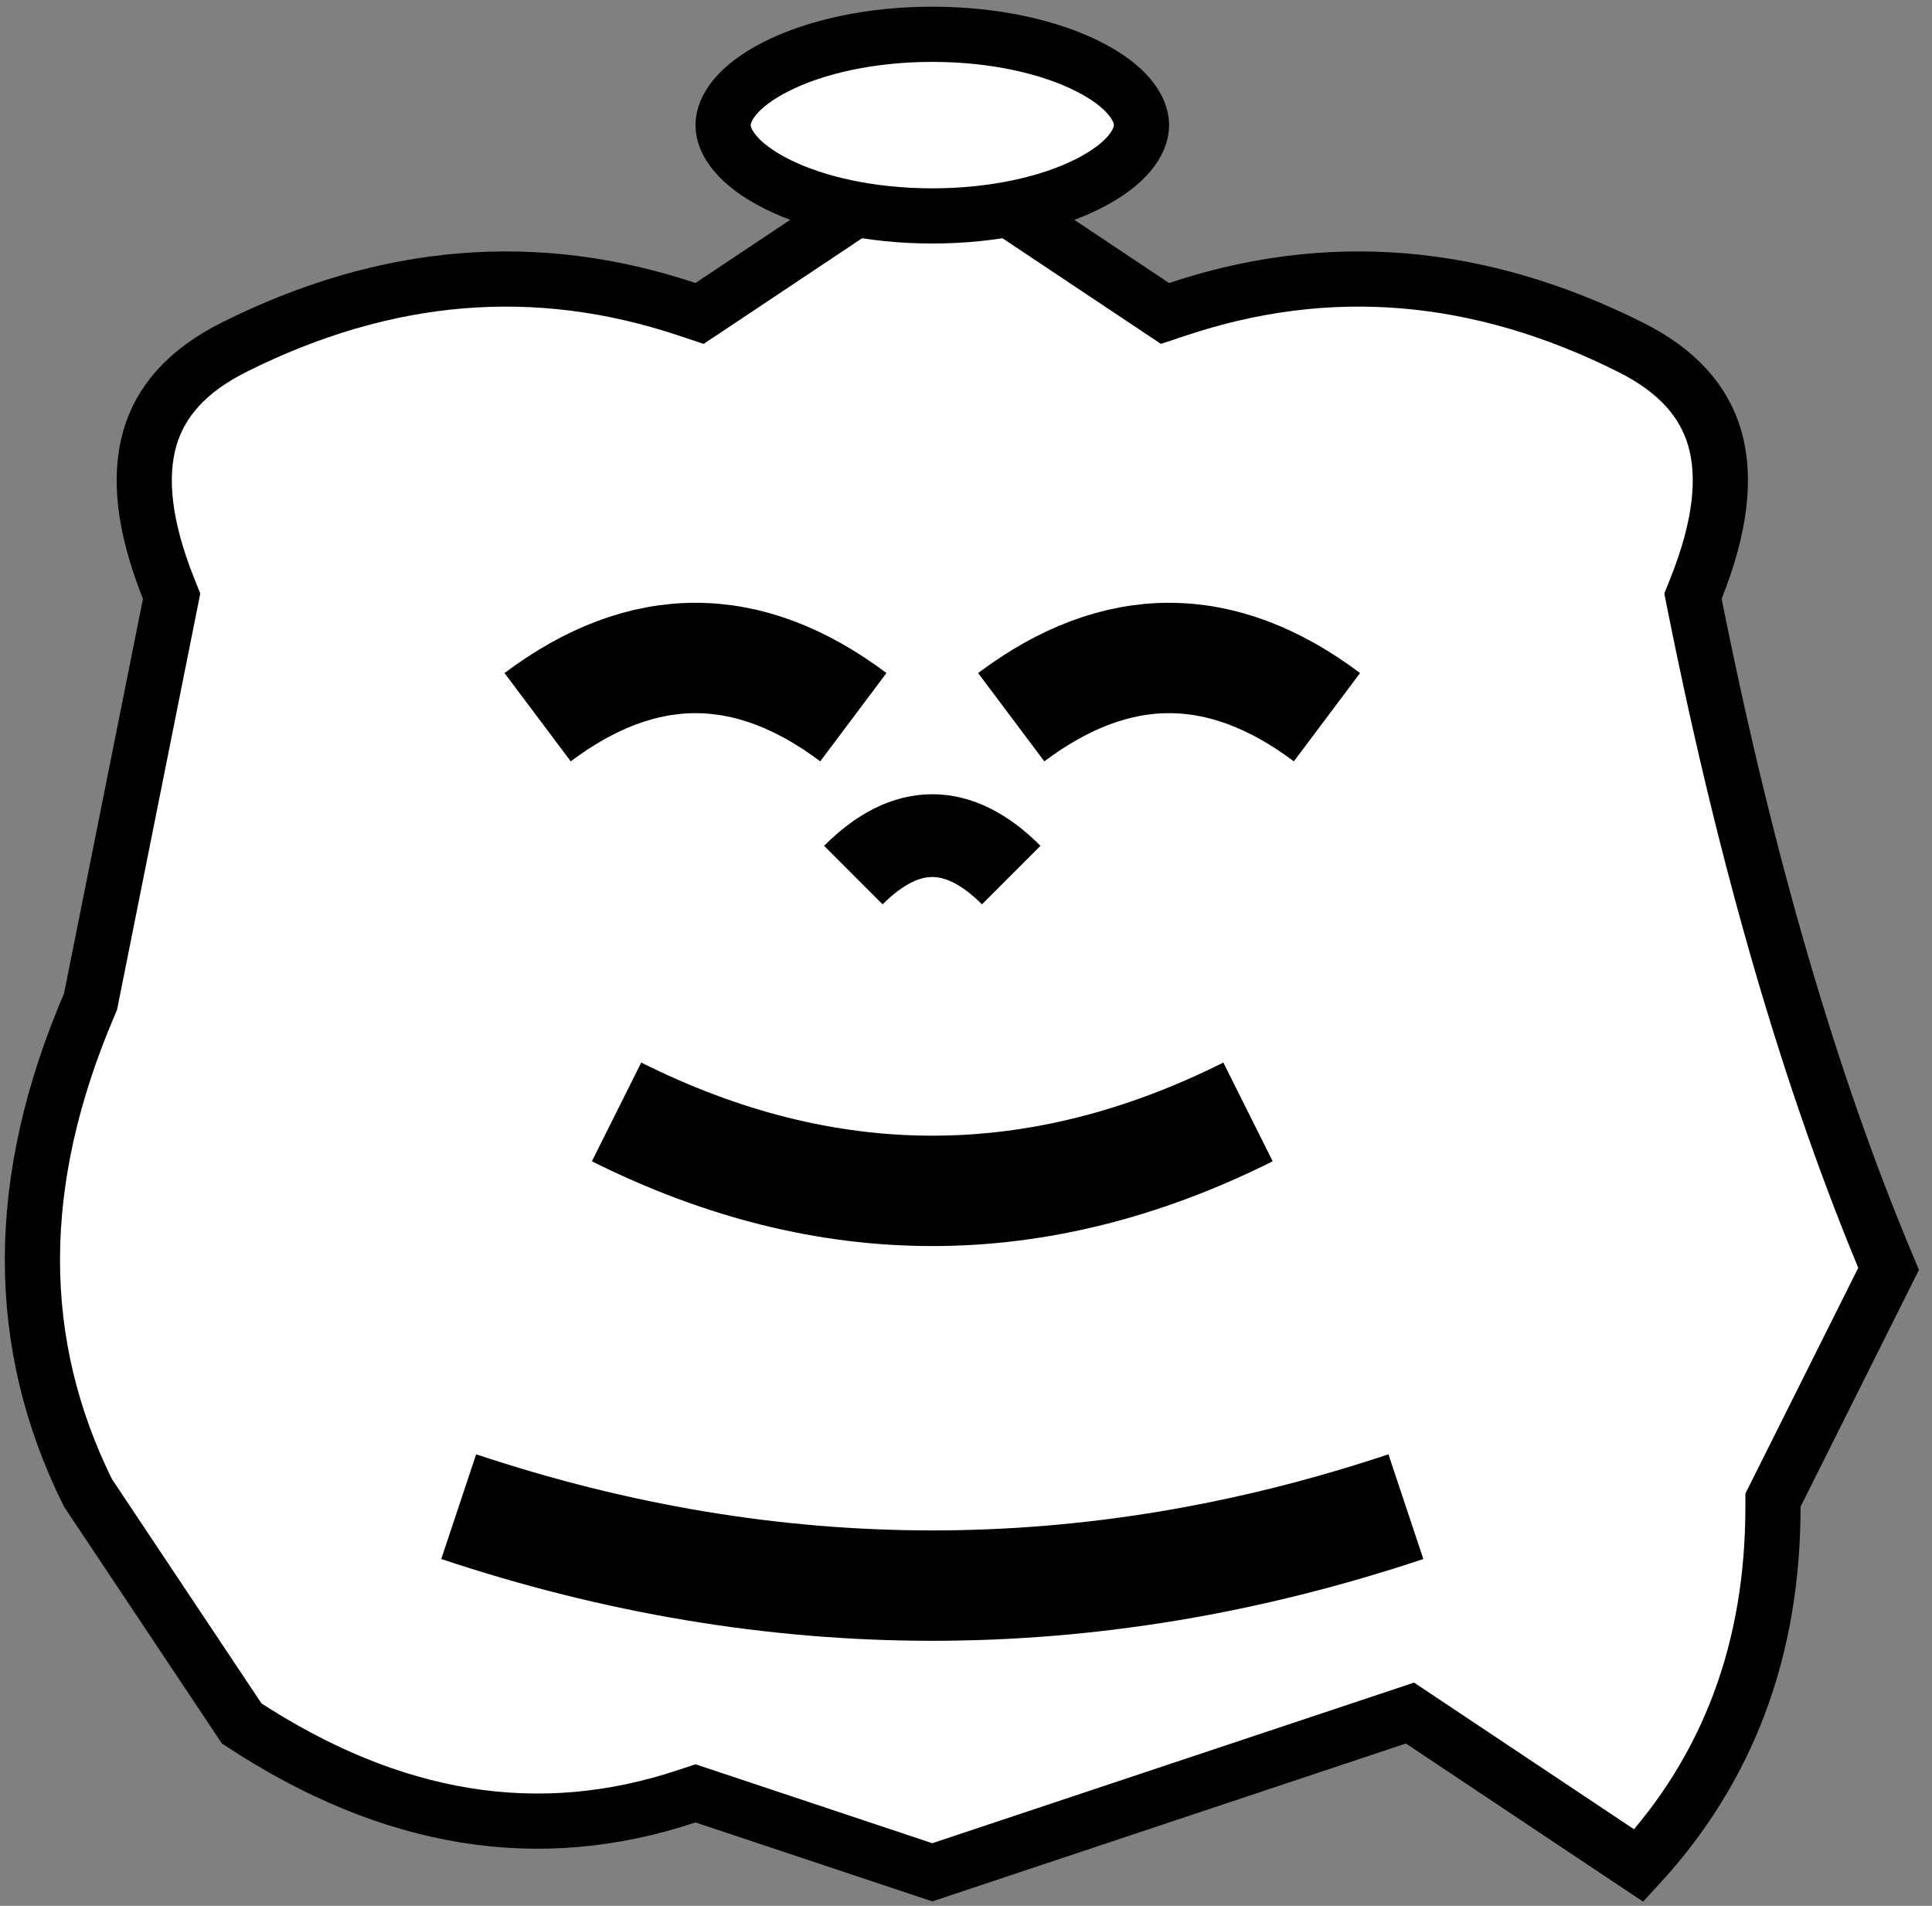 <svg width="146" height="144" viewBox="0 0 146 144" fill="none" xmlns="http://www.w3.org/2000/svg">
<rect x="0" y="0" width="146" height="144" fill="#808080" stroke="none"/>
<path d="M87.191 23.118L88.04 23.683L89.008 23.361C100.379 19.571 111.737 20.496 123.205 26.23C126.788 28.022 128.792 30.348 129.59 33.14C130.409 36.007 130.062 39.73 128.167 44.468L127.936 45.044L128.058 45.652C131.97 65.212 136.852 81.96 142.72 95.873L134.203 112.908L133.983 113.348V113.841C133.983 124.643 130.592 133.639 123.841 140.961L107.399 130.001L106.551 129.435L105.584 129.758C99.619 131.746 93.653 133.734 87.688 135.722L70.453 141.468L53.218 135.722L52.557 135.503L51.898 135.722C40.78 139.428 29.627 137.687 18.265 130.222L6.648 112.798C1.051 101.525 1.013 89.286 6.755 75.889L6.84 75.689L6.883 75.476L12.848 45.652L12.969 45.044L12.739 44.468C10.844 39.73 10.497 36.007 11.316 33.14C12.114 30.348 14.117 28.021 17.7 26.23C29.169 20.496 40.527 19.571 51.898 23.361L52.866 23.683L53.715 23.118L70.453 11.958L87.191 23.118Z" fill="white" stroke="black" stroke-width="4.17"/>
<path d="M70.452 2.591C75.14 2.591 79.282 3.545 82.174 4.991C85.191 6.499 86.263 8.197 86.263 9.453C86.263 10.709 85.191 12.406 82.174 13.915C79.282 15.361 75.141 16.315 70.452 16.315C65.764 16.315 61.624 15.361 58.732 13.915C55.715 12.406 54.643 10.709 54.643 9.453C54.643 8.197 55.715 6.499 58.732 4.991C61.624 3.545 65.765 2.591 70.452 2.591Z" fill="white" stroke="black" stroke-width="4.17"/>
<path d="M40.628 54.19C48.581 48.225 56.535 48.225 64.488 54.19Z" fill="white"/>
<path d="M40.628 54.19C48.581 48.225 56.535 48.225 64.488 54.19" stroke="black" stroke-width="8.34"/>
<path d="M76.418 54.19C84.371 48.225 92.325 48.225 100.278 54.19Z" fill="white"/>
<path d="M76.418 54.19C84.371 48.225 92.325 48.225 100.278 54.19" stroke="black" stroke-width="8.34"/>
<path d="M64.488 66.12C68.465 62.144 72.441 62.144 76.418 66.12Z" fill="white"/>
<path d="M64.488 66.12C68.465 62.144 72.441 62.144 76.418 66.12" stroke="black" stroke-width="6.255"/>
<path d="M46.593 84.015C62.5 91.969 78.406 91.969 94.313 84.015Z" fill="white"/>
<path d="M46.593 84.015C62.5 91.969 78.406 91.969 94.313 84.015" stroke="black" stroke-width="8.34"/>
<path d="M34.663 113.841C58.523 121.794 82.383 121.794 106.243 113.841Z" fill="white"/>
<path d="M34.663 113.841C58.523 121.794 82.383 121.794 106.243 113.841" stroke="black" stroke-width="8.34"/>
</svg>
